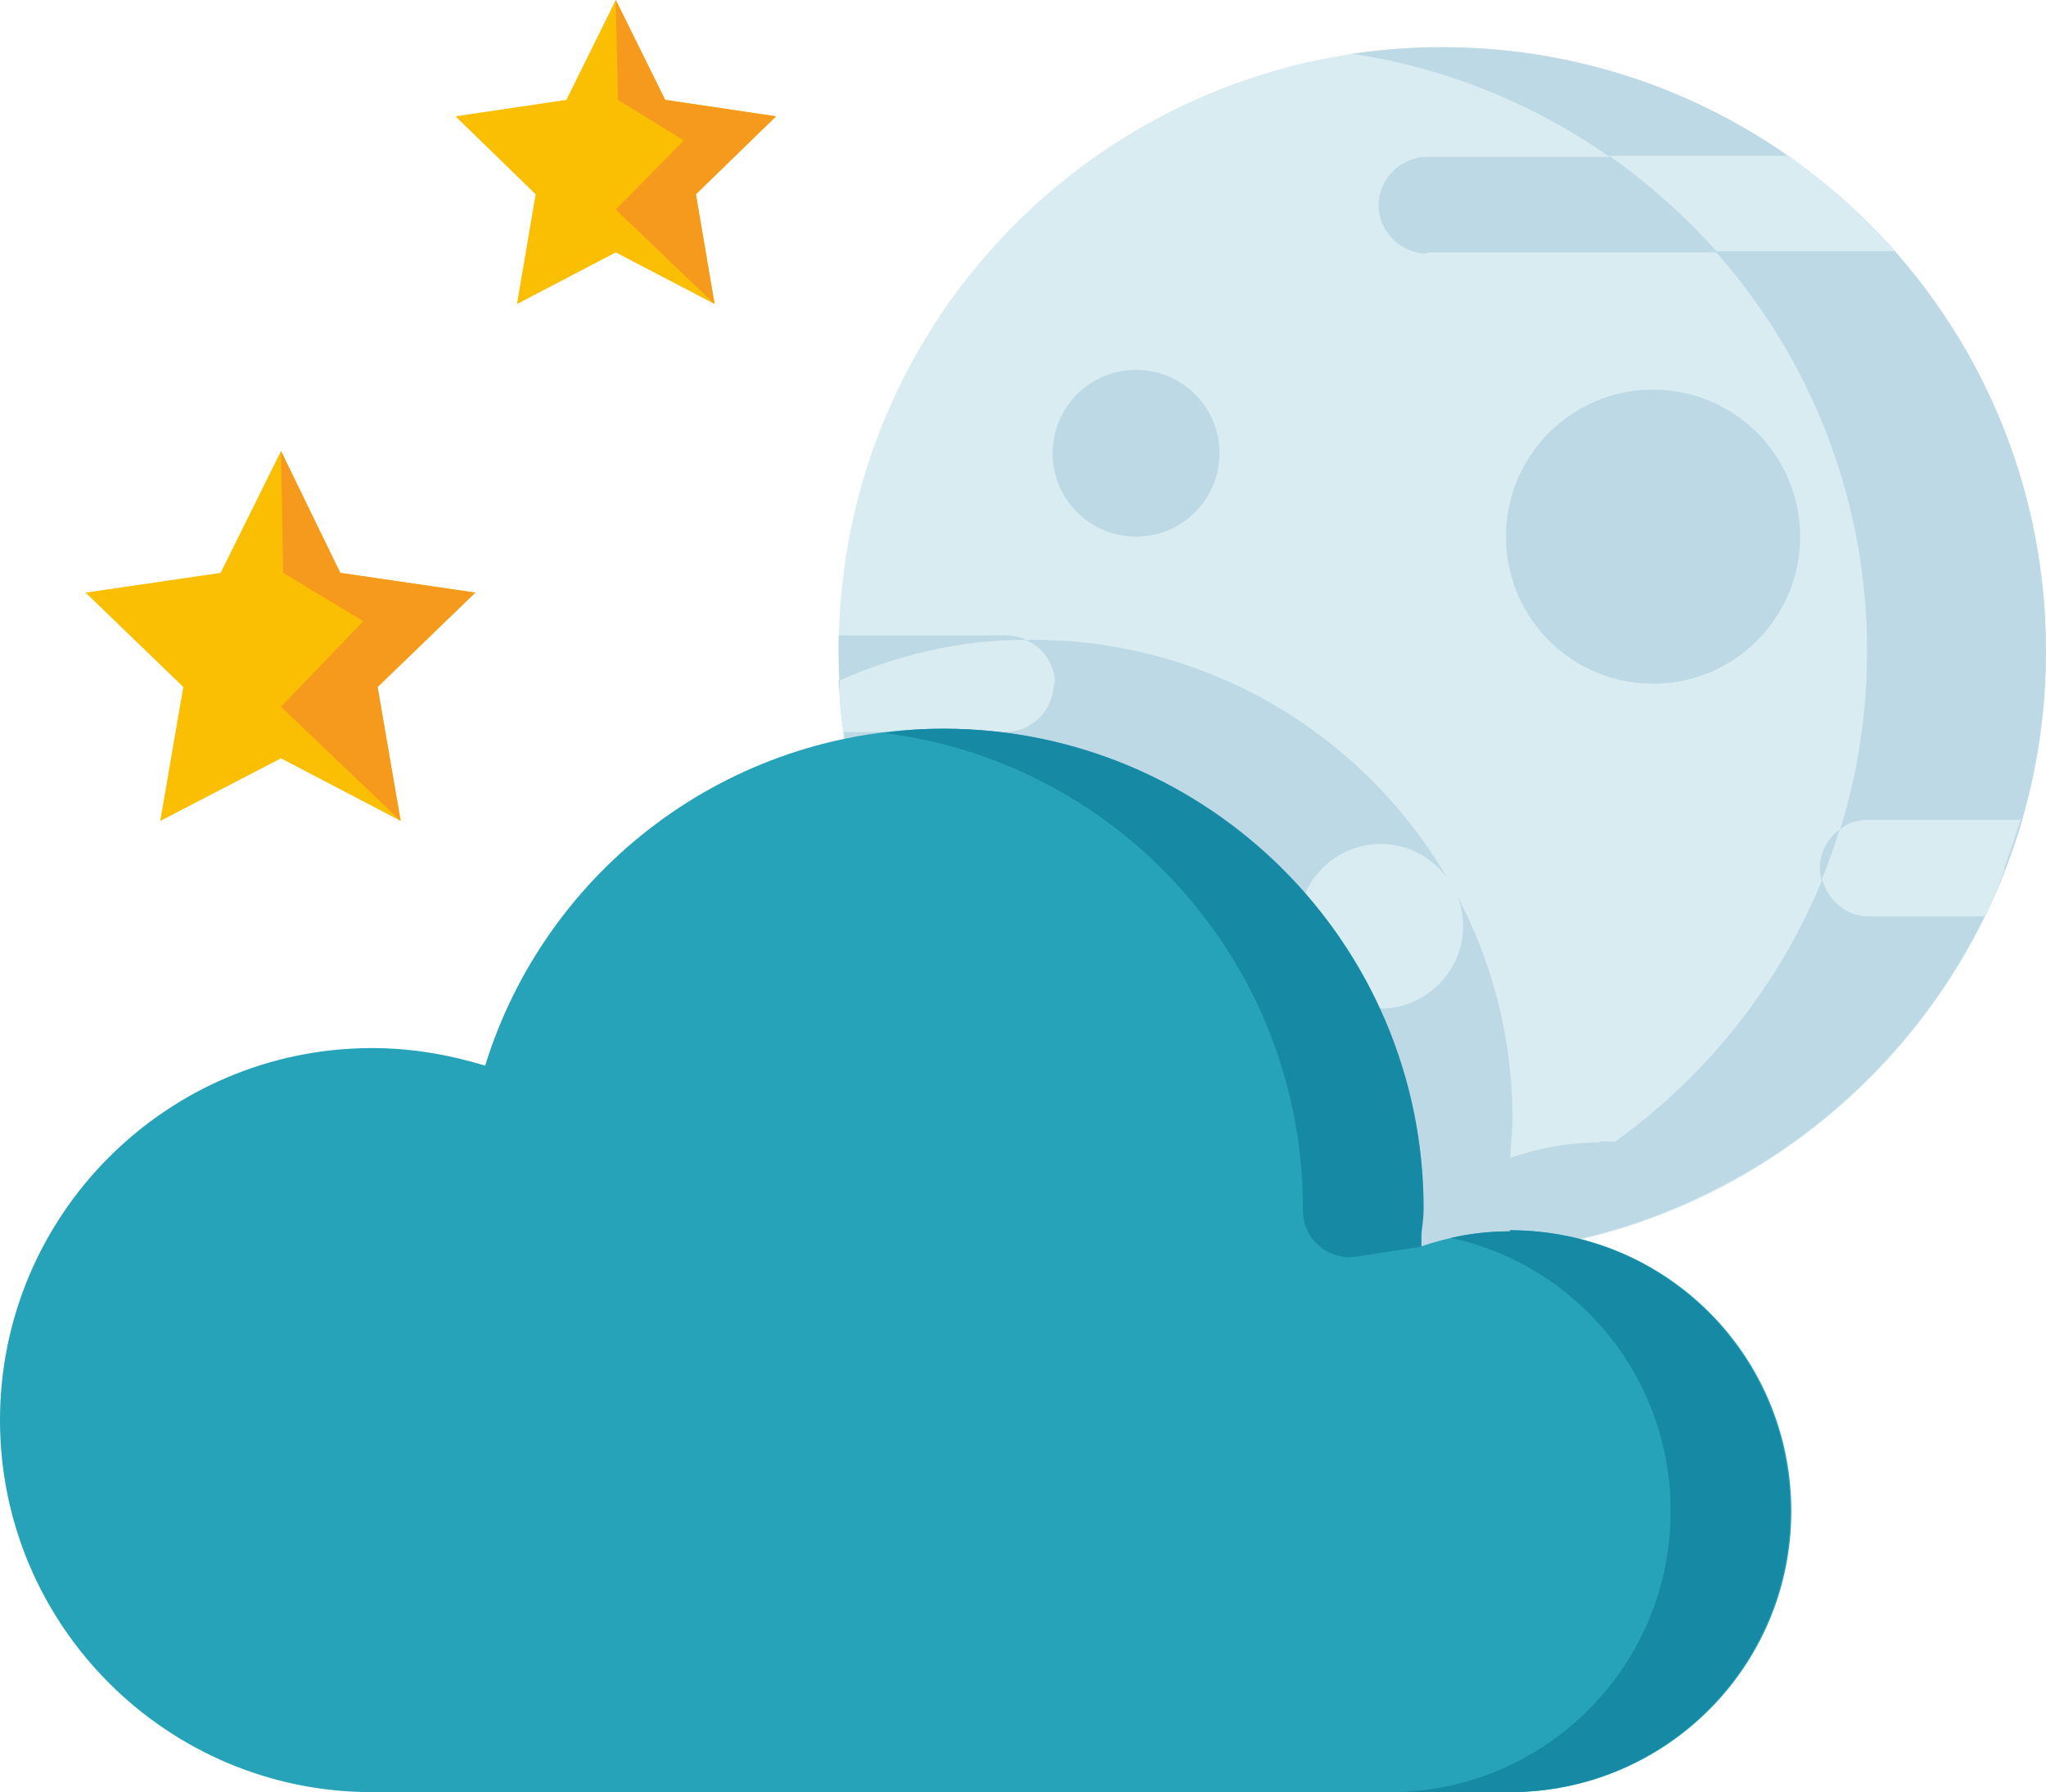 <?xml version="1.0" encoding="UTF-8"?>
<svg id="Layer_2" data-name="Layer 2" xmlns="http://www.w3.org/2000/svg" viewBox="0 0 18.64 16.33">
  <defs>
    <style>
      .cls-1 {
        fill: #168aa5;
      }

      .cls-2 {
        fill: #fabe02;
      }

      .cls-3 {
        fill: #d9ecf2;
      }

      .cls-4 {
        fill: #bdd9e5;
      }

      .cls-5 {
        fill: #26a3b9;
      }

      .cls-6 {
        fill: #f59a1d;
      }
    </style>
  </defs>
  <g id="Layer_1-2" data-name="Layer 1">
    <g>
      <g>
        <path class="cls-3" d="m13.14,11.44c3.04,0,5.5-2.46,5.5-5.5S16.18.43,13.14.43s-5.5,2.46-5.5,5.5,2.46,5.5,5.5,5.5Z"/>
        <path class="cls-4" d="m14.58,10.41c-.29,0-.56.05-.82.14,0-.12.02-.23.02-.35,0-2.41-1.96-4.37-4.37-4.37-.63,0-1.23.13-1.77.37.14,2.91,2.55,5.23,5.5,5.23.97,0,1.89-.25,2.68-.7-.37-.21-.79-.33-1.25-.33Z"/>
        <path class="cls-4" d="m13.14.43c-.28,0-.55.02-.82.06,2.65.4,4.69,2.68,4.69,5.44s-2.03,5.05-4.69,5.44c.27.04.54.06.82.06,3.04,0,5.5-2.46,5.5-5.5S16.18.43,13.14.43Z"/>
        <path class="cls-3" d="m11.83,8.44c0-.42.34-.75.75-.75s.75.34.75.75-.34.75-.75.75-.75-.34-.75-.75Z"/>
        <path class="cls-4" d="m9.04,9.61c.25-.17.41-.46.41-.79,0-.53-.43-.97-.97-.97-.17,0-.32.04-.46.12.24.61.59,1.16,1.02,1.64Z"/>
        <path class="cls-4" d="m13.72,4.89c0-.74.6-1.34,1.34-1.34s1.34.6,1.34,1.34-.6,1.34-1.34,1.34-1.34-.6-1.34-1.34Z"/>
        <path class="cls-4" d="m9.59,4.13c0-.42.34-.76.76-.76s.76.34.76.76-.34.76-.76.76-.76-.34-.76-.76Z"/>
        <path class="cls-4" d="m13,2.3h4.27c-.29-.33-.62-.62-.97-.87h-3.3c-.24,0-.44.2-.44.44s.2.44.44.44Z"/>
        <path class="cls-3" d="m17.27,2.3c-.22-.25-.45-.47-.71-.68h0c-.09-.07-.17-.13-.26-.2h0s-1.64,0-1.64,0c.36.25.69.55.98.87h1.63,0Z"/>
        <path class="cls-4" d="m18.42,7.47h-1.4c-.24,0-.44.2-.44.44s.2.44.44.44h1.06c.14-.28.25-.57.34-.87Z"/>
        <path class="cls-3" d="m17.02,7.47c-.1,0-.19.03-.26.09-.05.15-.1.3-.16.45.05.19.22.34.42.34h1.06c.07-.14.13-.28.18-.42,0,0,0-.01,0-.02.05-.14.1-.29.15-.44h0s-1.4,0-1.4,0Z"/>
        <path class="cls-4" d="m7.69,6.67h1.48c.24,0,.44-.2.44-.44s-.2-.44-.44-.44h-1.53s0,.09,0,.14c0,.25.02.5.05.74Z"/>
        <path class="cls-3" d="m9.61,6.23c0-.18-.11-.34-.27-.4-.6,0-1.17.14-1.69.37,0,.02,0,.05,0,.07,0,.02,0,.05,0,.07,0,.11.02.22.03.33,0,0,0,0,0,0h1.48c.24,0,.44-.2.44-.44Z"/>
      </g>
      <g>
        <path class="cls-5" d="m13.76,11.22c-.29,0-.56.05-.82.14,0-.12.02-.23.02-.35,0-2.41-1.96-4.37-4.37-4.37-1.96,0-3.62,1.29-4.17,3.07-.33-.1-.67-.16-1.03-.16-1.87,0-3.39,1.52-3.39,3.39s1.52,3.39,3.39,3.39h10.37c1.41,0,2.56-1.14,2.56-2.56s-1.14-2.56-2.56-2.56Z"/>
        <g>
          <path class="cls-1" d="m11.87,11.01s0,.02,0,.02c0,.26.23.46.49.42l.59-.09v-.12c.01-.08.02-.15.02-.23,0-2.41-1.96-4.37-4.37-4.37-.18,0-.36.01-.54.04,2.15.27,3.81,2.11,3.81,4.33h0Z"/>
          <path class="cls-1" d="m13.76,11.22c-.19,0-.37.02-.54.06,1.15.25,2,1.27,2,2.49,0,1.41-1.14,2.56-2.56,2.56h1.09c1.41,0,2.56-1.14,2.56-2.56s-1.14-2.56-2.56-2.56Z"/>
        </g>
      </g>
      <g>
        <polygon class="cls-2" points="2.56 6.91 1.46 7.48 1.67 6.26 .78 5.4 2.01 5.22 2.56 4.11 3.1 5.22 4.33 5.4 3.44 6.26 3.65 7.48 2.56 6.91"/>
        <polygon class="cls-6" points="4.33 5.4 3.1 5.22 2.56 4.11 2.58 5.22 3.31 5.66 2.56 6.44 3.65 7.48 3.44 6.26 4.33 5.4"/>
      </g>
      <g>
        <polygon class="cls-2" points="5.61 2.3 4.71 2.77 4.88 1.77 4.15 1.06 5.16 .91 5.61 0 6.06 .91 7.07 1.06 6.34 1.77 6.51 2.77 5.61 2.3"/>
        <polygon class="cls-6" points="7.07 1.06 6.06 .91 5.61 0 5.63 .91 6.23 1.28 5.61 1.91 6.51 2.77 6.34 1.77 7.07 1.06"/>
      </g>
    </g>
  </g>
</svg>